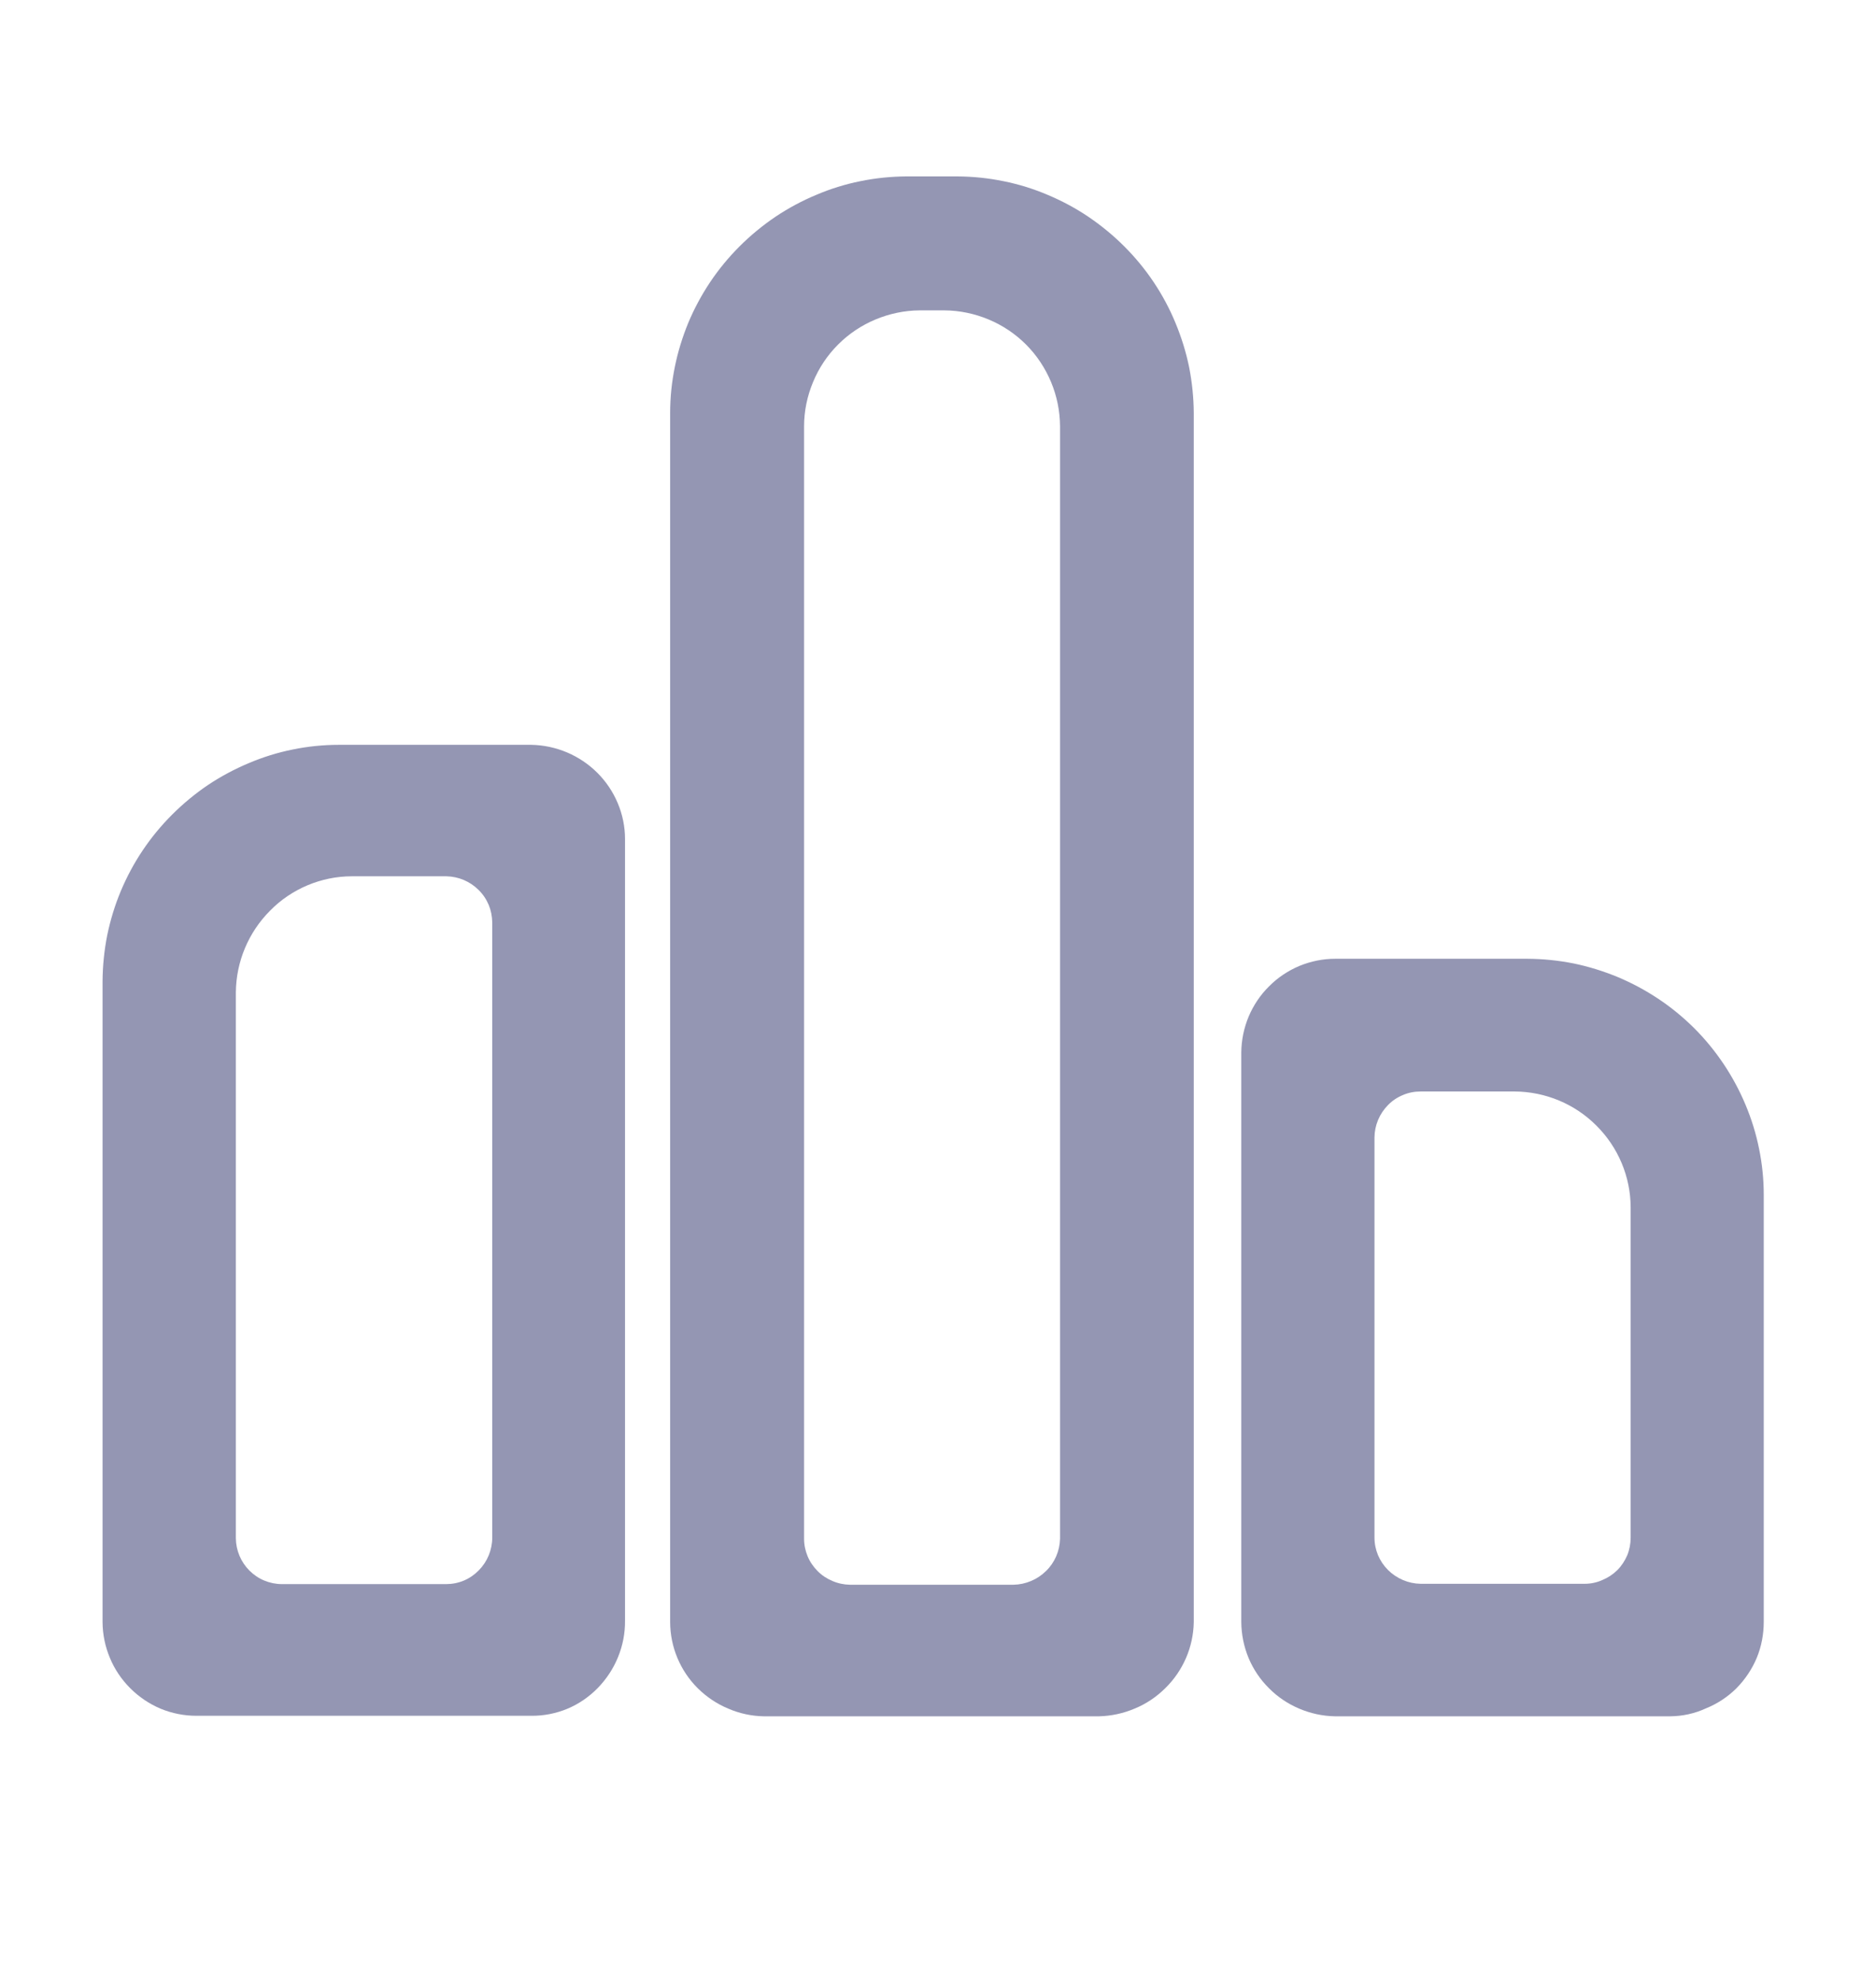 <svg width="18" height="19" viewBox="0 0 18 19" fill="none" xmlns="http://www.w3.org/2000/svg">
    <path d="M5.099 16.457H1.885C1.767 16.457 1.65 16.434 1.541 16.389C1.432 16.343 1.333 16.276 1.25 16.193C1.167 16.11 1.1 16.012 1.055 15.903C1.009 15.794 0.985 15.678 0.984 15.559V9.413C0.985 9.264 1 9.115 1.029 8.969C1.059 8.825 1.102 8.683 1.159 8.547C1.216 8.411 1.286 8.28 1.368 8.158C1.451 8.034 1.546 7.919 1.651 7.814C1.757 7.708 1.872 7.613 1.996 7.529C2.119 7.447 2.25 7.377 2.386 7.32C2.522 7.262 2.664 7.218 2.808 7.189C2.954 7.159 3.103 7.144 3.252 7.144H5.097C5.215 7.146 5.332 7.171 5.441 7.217C5.549 7.263 5.648 7.329 5.732 7.413C5.815 7.496 5.881 7.594 5.927 7.703C5.973 7.812 5.997 7.929 5.997 8.047V15.547C5.998 15.666 5.975 15.784 5.93 15.894C5.885 16.005 5.818 16.106 5.735 16.191C5.652 16.276 5.553 16.344 5.443 16.39C5.334 16.435 5.217 16.458 5.099 16.457ZM3.375 8.405C3.229 8.405 3.085 8.435 2.951 8.491C2.816 8.548 2.694 8.63 2.592 8.734C2.384 8.942 2.266 9.223 2.263 9.517V14.754C2.264 14.87 2.311 14.982 2.393 15.064C2.434 15.105 2.482 15.138 2.536 15.16C2.589 15.182 2.647 15.194 2.704 15.194H4.28C4.338 15.194 4.396 15.183 4.451 15.16C4.505 15.137 4.553 15.104 4.594 15.062C4.677 14.978 4.723 14.865 4.723 14.747V8.847C4.722 8.789 4.711 8.732 4.689 8.679C4.666 8.625 4.634 8.577 4.592 8.536C4.51 8.454 4.399 8.407 4.282 8.405H3.375Z" fill="#9496B3" />
    <path d="M10.544 16.462H7.33C7.212 16.46 7.095 16.435 6.987 16.388C6.878 16.343 6.779 16.276 6.695 16.193C6.526 16.025 6.431 15.797 6.43 15.559V3.962C6.43 3.813 6.445 3.665 6.475 3.519C6.504 3.374 6.548 3.233 6.604 3.096C6.661 2.96 6.731 2.83 6.813 2.707C6.896 2.583 6.991 2.468 7.096 2.363C7.202 2.257 7.318 2.162 7.442 2.078C7.565 1.996 7.695 1.926 7.832 1.869C7.968 1.811 8.109 1.767 8.254 1.738C8.4 1.708 8.548 1.693 8.697 1.692H9.186C9.335 1.693 9.483 1.708 9.629 1.738C9.774 1.767 9.916 1.811 10.052 1.869C10.188 1.926 10.319 1.996 10.441 2.078C10.565 2.162 10.681 2.257 10.787 2.363C10.892 2.468 10.987 2.583 11.07 2.707C11.152 2.83 11.222 2.96 11.278 3.096C11.335 3.233 11.379 3.374 11.409 3.519C11.438 3.665 11.453 3.813 11.454 3.962V15.559C11.45 15.798 11.351 16.026 11.18 16.193C11.096 16.276 10.997 16.343 10.887 16.388C10.779 16.434 10.662 16.459 10.544 16.462ZM8.824 2.977C8.679 2.978 8.535 3.008 8.401 3.064C8.266 3.12 8.144 3.202 8.041 3.305C7.938 3.408 7.856 3.531 7.801 3.665C7.745 3.799 7.715 3.943 7.715 4.089V14.759C7.715 14.817 7.727 14.874 7.749 14.927C7.771 14.98 7.804 15.028 7.845 15.069C7.885 15.11 7.934 15.142 7.987 15.164C8.04 15.187 8.097 15.199 8.155 15.2H9.724C9.782 15.199 9.839 15.187 9.893 15.164C9.946 15.142 9.994 15.11 10.036 15.069C10.12 14.988 10.168 14.876 10.171 14.759V4.089C10.17 3.943 10.141 3.799 10.085 3.665C10.029 3.531 9.948 3.408 9.845 3.305C9.742 3.202 9.62 3.12 9.485 3.064C9.351 3.008 9.207 2.978 9.062 2.977H8.824Z" fill="#9496B3" />
    <path d="M16.024 16.462H12.811C12.692 16.46 12.576 16.435 12.467 16.389C12.358 16.343 12.259 16.277 12.176 16.193C12.092 16.11 12.026 16.012 11.98 15.903C11.935 15.794 11.911 15.677 11.91 15.559V10.095C11.911 9.977 11.935 9.861 11.98 9.752C12.026 9.643 12.092 9.544 12.176 9.461C12.259 9.377 12.358 9.311 12.467 9.265C12.576 9.22 12.693 9.196 12.811 9.196H14.656C14.805 9.197 14.953 9.212 15.099 9.241C15.244 9.271 15.385 9.315 15.521 9.371C15.657 9.428 15.788 9.498 15.911 9.58C16.035 9.662 16.15 9.757 16.256 9.862C16.361 9.967 16.456 10.083 16.539 10.207C16.621 10.33 16.691 10.46 16.748 10.596C16.805 10.732 16.849 10.873 16.878 11.018C16.908 11.164 16.923 11.312 16.923 11.46V15.556C16.923 15.674 16.901 15.792 16.856 15.901C16.81 16.011 16.743 16.11 16.66 16.194C16.576 16.277 16.477 16.342 16.368 16.386C16.26 16.436 16.143 16.461 16.024 16.462ZM13.63 10.469C13.572 10.469 13.514 10.48 13.461 10.503C13.407 10.525 13.359 10.557 13.318 10.599C13.236 10.682 13.189 10.793 13.188 10.91V14.748C13.188 14.865 13.235 14.976 13.318 15.059C13.401 15.141 13.513 15.189 13.63 15.191H15.205C15.263 15.191 15.321 15.179 15.374 15.155C15.428 15.133 15.476 15.101 15.517 15.061C15.558 15.02 15.59 14.971 15.613 14.918C15.635 14.864 15.646 14.806 15.646 14.748V11.581C15.645 11.287 15.527 11.005 15.318 10.797C15.11 10.588 14.828 10.471 14.533 10.469H13.63Z" fill="#9496B3" />
</svg>